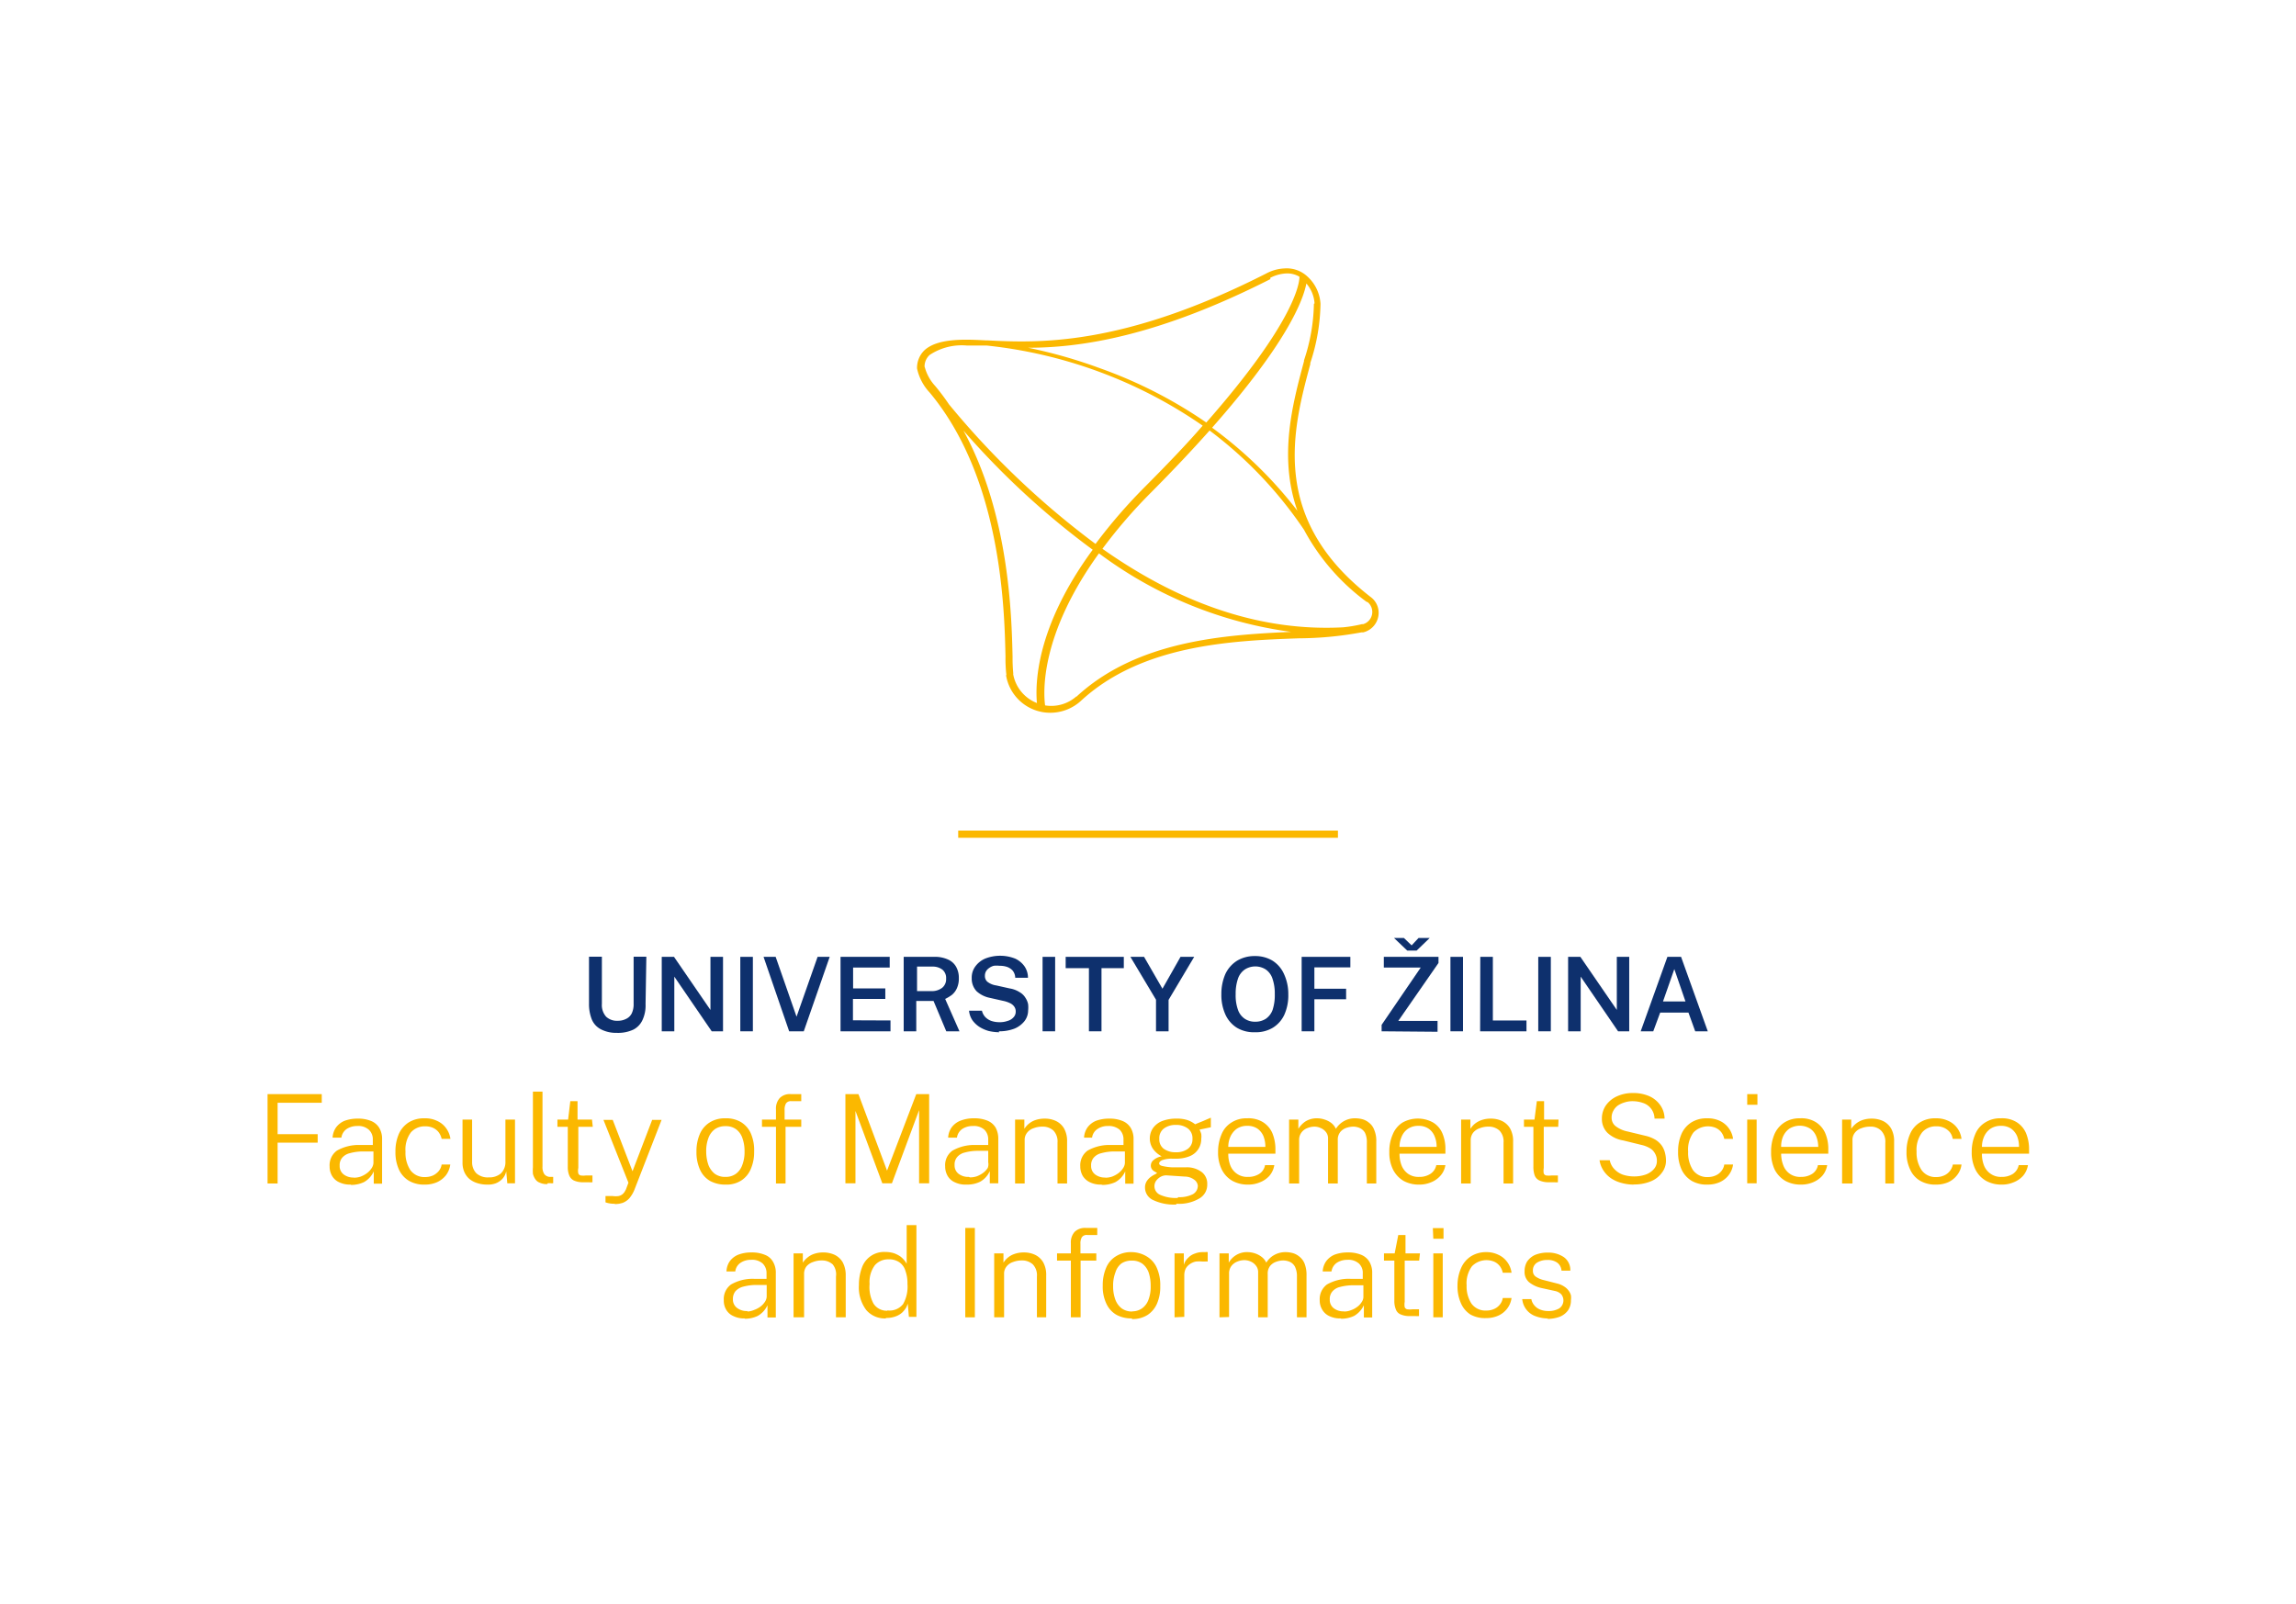 <svg id="Vrstva_1" data-name="Vrstva 1" xmlns="http://www.w3.org/2000/svg" viewBox="0 0 146.14 102.1"><defs><style>.cls-1{fill:#fbb800;}.cls-2{fill:#0e306d;}</style></defs><polygon class="cls-1" points="17.03 69.66 17.03 75.35 17.67 75.35 17.67 72.75 20.22 72.75 20.22 72.21 17.67 72.21 17.67 70.21 20.48 70.21 20.48 69.66 17.03 69.66"/><path class="cls-1" d="M22.31,75.42a1.56,1.56,0,0,1-.7-.14,1,1,0,0,1-.46-.39,1.19,1.19,0,0,1-.17-.63,1.15,1.15,0,0,1,.46-1,2.79,2.79,0,0,1,1.5-.36l.79,0v-.34a.82.82,0,0,0-.25-.63,1,1,0,0,0-.74-.24,1.21,1.21,0,0,0-.66.18.8.8,0,0,0-.35.56h-.56a1.23,1.23,0,0,1,.22-.65,1.27,1.27,0,0,1,.54-.42,2.38,2.38,0,0,1,.84-.14,2.12,2.12,0,0,1,.85.15,1.08,1.08,0,0,1,.52.44,1.36,1.36,0,0,1,.18.73v2.82h-.53l0-.78a1.48,1.48,0,0,1-.62.68,1.89,1.89,0,0,1-.82.18m.17-.46a1.31,1.31,0,0,0,.44-.07,1.71,1.71,0,0,0,.4-.22,1.21,1.21,0,0,0,.29-.31.67.67,0,0,0,.12-.34v-.73h-.66a3.11,3.11,0,0,0-.84.11.91.91,0,0,0-.49.29.73.73,0,0,0-.16.51.66.66,0,0,0,.25.55,1,1,0,0,0,.65.2"/><path class="cls-1" d="M27.05,71.2a1.7,1.7,0,0,1,.76.16,1.4,1.4,0,0,1,.57.45,1.47,1.47,0,0,1,.29.7h-.56a1.07,1.07,0,0,0-.18-.41.94.94,0,0,0-.36-.29,1.19,1.19,0,0,0-.51-.1,1.17,1.17,0,0,0-.91.39,1.83,1.83,0,0,0-.34,1.22,2,2,0,0,0,.31,1.18,1.1,1.1,0,0,0,.94.44,1.21,1.21,0,0,0,.52-.11,1.12,1.12,0,0,0,.36-.29.84.84,0,0,0,.17-.4h.55a1.42,1.42,0,0,1-.28.69,1.54,1.54,0,0,1-.57.44,1.87,1.87,0,0,1-.76.15,1.9,1.9,0,0,1-1-.23,1.61,1.61,0,0,1-.65-.71,2.63,2.63,0,0,1-.23-1.16,2.75,2.75,0,0,1,.21-1.11,1.67,1.67,0,0,1,.62-.74,1.81,1.81,0,0,1,1-.27"/><path class="cls-1" d="M31,75.42a2,2,0,0,1-.61-.09,1.49,1.49,0,0,1-.5-.26,1.22,1.22,0,0,1-.33-.44,1.44,1.44,0,0,1-.12-.61V71.28h.61V74a1,1,0,0,0,.26.69,1.07,1.07,0,0,0,.8.27,1.12,1.12,0,0,0,.77-.25,1,1,0,0,0,.29-.76V71.28h.61v4.06h-.49l-.07-.77a1,1,0,0,1-.24.48,1.17,1.17,0,0,1-.43.29,1.38,1.38,0,0,1-.55.08"/><path class="cls-1" d="M34.83,75.39a1.06,1.06,0,0,1-.47-.09.57.57,0,0,1-.29-.23,1,1,0,0,1-.15-.34,2.71,2.71,0,0,1,0-.41V69.5h.61v4.77a.8.8,0,0,0,.12.49.49.49,0,0,0,.33.17h.23v.4a.47.47,0,0,1-.17,0l-.17,0"/><path class="cls-1" d="M37.73,71.74h-.92v2.62a.81.81,0,0,0,0,.35.21.21,0,0,0,.16.13,1.27,1.27,0,0,0,.32,0h.42v.43a1,1,0,0,1-.23,0l-.35,0a1.37,1.37,0,0,1-.6-.11.61.61,0,0,1-.3-.33,1.38,1.38,0,0,1-.09-.54V71.74h-.66v-.46h.68l.14-1.17h.46v1.17h.92Z"/><path class="cls-1" d="M39.12,76.64a1.64,1.64,0,0,1-.58-.09v-.4H39a1.31,1.31,0,0,0,.37,0,.61.61,0,0,0,.23-.1.75.75,0,0,0,.15-.16l.09-.16.16-.43-1.59-4H39l1.26,3.27,1.25-3.27h.6l-1.73,4.45a2,2,0,0,1-.33.55,1.11,1.11,0,0,1-.41.28,1.59,1.59,0,0,1-.5.08"/><path class="cls-1" d="M46.2,75.42a2,2,0,0,1-1-.23,1.58,1.58,0,0,1-.64-.71,2.65,2.65,0,0,1-.23-1.15,2.76,2.76,0,0,1,.21-1.12,1.62,1.62,0,0,1,.62-.74,1.79,1.79,0,0,1,1-.27,1.85,1.85,0,0,1,1,.24,1.59,1.59,0,0,1,.63.72A2.68,2.68,0,0,1,48,73.33a2.65,2.65,0,0,1-.21,1.09,1.59,1.59,0,0,1-.61.74,1.73,1.73,0,0,1-1,.26m0-.49a1.08,1.08,0,0,0,.65-.19,1.16,1.16,0,0,0,.41-.55,2.28,2.28,0,0,0,.15-.88,2.41,2.41,0,0,0-.13-.83,1.17,1.17,0,0,0-.39-.57,1.09,1.09,0,0,0-.69-.21,1.16,1.16,0,0,0-.66.18,1.18,1.18,0,0,0-.42.55,2.31,2.31,0,0,0-.15.88,2.63,2.63,0,0,0,.13.83,1.34,1.34,0,0,0,.4.58,1.1,1.1,0,0,0,.7.21"/><path class="cls-1" d="M51,71.28v.46H50v3.61h-.61V71.74h-.89v-.46h.89v-.65a1,1,0,0,1,.24-.72.9.9,0,0,1,.71-.25H51v.45h-.62a.37.37,0,0,0-.35.14.77.77,0,0,0-.09.42v.61Z"/><polygon class="cls-1" points="53.81 75.34 53.81 69.66 54.64 69.66 56.46 74.53 58.32 69.66 59.14 69.66 59.14 75.34 58.5 75.34 58.5 70.68 56.77 75.34 56.16 75.34 54.45 70.73 54.45 75.34 53.81 75.34"/><path class="cls-1" d="M61.49,75.42a1.54,1.54,0,0,1-.7-.14,1,1,0,0,1-.46-.39,1.19,1.19,0,0,1-.17-.63,1.13,1.13,0,0,1,.46-1,2.79,2.79,0,0,1,1.5-.36l.78,0v-.34a.85.85,0,0,0-.24-.63,1,1,0,0,0-.74-.24,1.21,1.21,0,0,0-.66.18.8.8,0,0,0-.35.56h-.56a1.23,1.23,0,0,1,.22-.65,1.27,1.27,0,0,1,.54-.42A2.3,2.3,0,0,1,62,71.2a2.15,2.15,0,0,1,.85.15,1.08,1.08,0,0,1,.52.44,1.46,1.46,0,0,1,.17.73v2.82H63l0-.78a1.43,1.43,0,0,1-.62.68,1.85,1.85,0,0,1-.81.18m.17-.46a1.35,1.35,0,0,0,.44-.07,1.71,1.71,0,0,0,.4-.22,1.21,1.21,0,0,0,.29-.31A.65.65,0,0,0,62.9,74v-.73h-.65a3.19,3.19,0,0,0-.85.11.91.91,0,0,0-.48.29.73.73,0,0,0-.16.51.66.66,0,0,0,.25.55,1,1,0,0,0,.65.2"/><path class="cls-1" d="M64.61,75.35V71.28h.59v.59a1.34,1.34,0,0,1,.71-.56,1.83,1.83,0,0,1,.59-.09,1.64,1.64,0,0,1,.71.15,1.2,1.2,0,0,1,.52.48,1.63,1.63,0,0,1,.19.84v2.66h-.61v-2.6a1,1,0,0,0-.26-.77,1,1,0,0,0-.7-.25,1.5,1.5,0,0,0-.56.1.86.86,0,0,0-.41.28.72.72,0,0,0-.16.49v2.75Z"/><path class="cls-1" d="M70.09,75.42a1.56,1.56,0,0,1-.7-.14,1.1,1.1,0,0,1-.46-.39,1.19,1.19,0,0,1-.17-.63,1.15,1.15,0,0,1,.46-1,2.79,2.79,0,0,1,1.5-.36l.79,0v-.34a.85.85,0,0,0-.24-.63,1.06,1.06,0,0,0-.75-.24,1.15,1.15,0,0,0-.65.18.78.78,0,0,0-.36.56H69a1.23,1.23,0,0,1,.22-.65,1.27,1.27,0,0,1,.54-.42,2.38,2.38,0,0,1,.84-.14,2.12,2.12,0,0,1,.85.15,1.08,1.08,0,0,1,.52.44,1.36,1.36,0,0,1,.18.73v2.82h-.53l0-.78a1.48,1.48,0,0,1-.62.68,1.89,1.89,0,0,1-.82.18m.17-.46a1.31,1.31,0,0,0,.44-.07,1.71,1.71,0,0,0,.4-.22,1.21,1.21,0,0,0,.29-.31.67.67,0,0,0,.12-.34v-.73h-.66a3.11,3.11,0,0,0-.84.11.91.91,0,0,0-.49.29.73.73,0,0,0-.16.51.66.66,0,0,0,.25.55,1,1,0,0,0,.65.2"/><path class="cls-1" d="M74.86,76.69a3.06,3.06,0,0,1-1.45-.28.87.87,0,0,1-.53-.81.74.74,0,0,1,.1-.38,1.05,1.05,0,0,1,.24-.27,1.69,1.69,0,0,1,.27-.17.64.64,0,0,0,.16-.1l-.17-.1a.43.43,0,0,1-.16-.14.4.4,0,0,1-.07-.24.45.45,0,0,1,.17-.34,1.1,1.1,0,0,1,.52-.24,1.58,1.58,0,0,1-.55-.47,1.18,1.18,0,0,1,0-1.33,1.31,1.31,0,0,1,.59-.45,2.52,2.52,0,0,1,.93-.15,2.1,2.1,0,0,1,.66.09,1.62,1.62,0,0,1,.5.27l.19-.08.3-.12.3-.13.21-.09v.61l-.72.15a1.36,1.36,0,0,1,.11.28,1.13,1.13,0,0,1,0,.3,1.17,1.17,0,0,1-.73,1.11,2.28,2.28,0,0,1-.93.16h-.2a1.72,1.72,0,0,0-.64.1c-.12.06-.18.13-.18.2s.06.13.18.16a3.5,3.5,0,0,0,.62.09H75l.5,0a1.56,1.56,0,0,1,1,.31.93.93,0,0,1,.34.77,1,1,0,0,1-.48.89,2.53,2.53,0,0,1-1.47.35m.11-.42a1.88,1.88,0,0,0,.91-.18.61.61,0,0,0,.33-.56A.54.54,0,0,0,76,75.1a1,1,0,0,0-.58-.19l-1.2-.08a.79.79,0,0,0-.32.08.91.91,0,0,0-.3.25.61.61,0,0,0-.12.37.6.6,0,0,0,.36.54,2.41,2.41,0,0,0,1.11.2m-.1-2.91a1.2,1.2,0,0,0,.76-.22.74.74,0,0,0,.29-.63.77.77,0,0,0-.29-.66,1.21,1.21,0,0,0-.76-.23,1.24,1.24,0,0,0-.77.23.77.77,0,0,0-.29.66.74.74,0,0,0,.27.62,1.24,1.24,0,0,0,.79.23"/><path class="cls-1" d="M78.18,73.45a2,2,0,0,0,.13.75,1.16,1.16,0,0,0,.42.53,1.12,1.12,0,0,0,.7.2,1.29,1.29,0,0,0,.72-.19.84.84,0,0,0,.37-.56h.59a1.38,1.38,0,0,1-.32.69,1.6,1.6,0,0,1-.61.41,1.84,1.84,0,0,1-.74.14,2,2,0,0,1-1-.24,1.7,1.7,0,0,1-.67-.71,2.41,2.41,0,0,1-.24-1.12,2.81,2.81,0,0,1,.22-1.13,1.56,1.56,0,0,1,.63-.75,1.74,1.74,0,0,1,1-.27,1.76,1.76,0,0,1,1,.24,1.56,1.56,0,0,1,.6.69,2.69,2.69,0,0,1,.2,1.07v.25Zm0-.43h2.36a1.83,1.83,0,0,0-.12-.68,1.13,1.13,0,0,0-.38-.48,1.11,1.11,0,0,0-.65-.18,1.15,1.15,0,0,0-.69.2,1.28,1.28,0,0,0-.39.5,1.59,1.59,0,0,0-.13.64"/><path class="cls-1" d="M82.05,75.35V71.28h.59v.59a1.54,1.54,0,0,1,.45-.47,1.36,1.36,0,0,1,.76-.2,1.44,1.44,0,0,1,.46.08,1.35,1.35,0,0,1,.43.22,1,1,0,0,1,.29.37,1.41,1.41,0,0,1,1.25-.67,1.72,1.72,0,0,1,.44.06,1.13,1.13,0,0,1,.43.23,1,1,0,0,1,.32.45,1.77,1.77,0,0,1,.13.75v2.66H87v-2.6a1.36,1.36,0,0,0-.12-.63.73.73,0,0,0-.33-.3,1,1,0,0,0-.43-.09,1.41,1.41,0,0,0-.43.08.84.84,0,0,0-.38.26.78.78,0,0,0-.16.53v2.75h-.62V72.5a.64.64,0,0,0-.13-.42.8.8,0,0,0-.34-.26.93.93,0,0,0-.4-.09,1.19,1.19,0,0,0-.44.09.82.82,0,0,0-.38.28.78.78,0,0,0-.15.5v2.75Z"/><path class="cls-1" d="M89.08,73.45a2,2,0,0,0,.13.75,1.21,1.21,0,0,0,.41.53,1.15,1.15,0,0,0,.71.2,1.26,1.26,0,0,0,.71-.19.86.86,0,0,0,.38-.56H92a1.31,1.31,0,0,1-.33.69,1.57,1.57,0,0,1-.6.41,1.87,1.87,0,0,1-.74.14,2,2,0,0,1-1-.24,1.74,1.74,0,0,1-.66-.71,2.41,2.41,0,0,1-.24-1.12,2.65,2.65,0,0,1,.22-1.13,1.6,1.6,0,0,1,.62-.75,2,2,0,0,1,1.95,0,1.48,1.48,0,0,1,.59.69A2.52,2.52,0,0,1,92,73.2v.25Zm0-.43h2.36a1.65,1.65,0,0,0-.13-.68,1.06,1.06,0,0,0-.38-.48,1.09,1.09,0,0,0-.65-.18,1.14,1.14,0,0,0-.68.2,1.12,1.12,0,0,0-.39.5,1.59,1.59,0,0,0-.13.64"/><path class="cls-1" d="M93,75.35V71.28h.59v.59a1.37,1.37,0,0,1,.28-.32,1.43,1.43,0,0,1,.44-.24,1.72,1.72,0,0,1,.58-.09,1.64,1.64,0,0,1,.71.15,1.2,1.2,0,0,1,.52.48,1.63,1.63,0,0,1,.19.84v2.66h-.61v-2.6a1,1,0,0,0-.26-.77,1,1,0,0,0-.7-.25,1.42,1.42,0,0,0-.55.1.89.89,0,0,0-.42.28.78.78,0,0,0-.16.49v2.75Z"/><path class="cls-1" d="M99.18,71.74h-.92v2.62a1,1,0,0,0,0,.35.21.21,0,0,0,.16.13,1.42,1.42,0,0,0,.33,0h.41v.43a.87.87,0,0,1-.22,0l-.35,0a1.37,1.37,0,0,1-.6-.11.59.59,0,0,1-.31-.33,1.62,1.62,0,0,1-.08-.54V71.74H97v-.46h.67l.15-1.17h.46v1.17h.92Z"/><path class="cls-1" d="M104,75.42a2.8,2.8,0,0,1-.77-.1,2.23,2.23,0,0,1-.67-.29,1.76,1.76,0,0,1-.49-.49,1.65,1.65,0,0,1-.26-.67h.65a1.12,1.12,0,0,0,.3.57,1.37,1.37,0,0,0,.54.35,2.26,2.26,0,0,0,.69.11,2.2,2.2,0,0,0,.76-.12,1.23,1.23,0,0,0,.52-.35.76.76,0,0,0,.19-.52.89.89,0,0,0-.12-.47.83.83,0,0,0-.33-.34,1.86,1.86,0,0,0-.55-.21l-1.14-.28a1.93,1.93,0,0,1-1-.48,1.24,1.24,0,0,1-.36-.91,1.47,1.47,0,0,1,.26-.85,1.73,1.73,0,0,1,.7-.57,2.37,2.37,0,0,1,1-.21,2.51,2.51,0,0,1,1.12.23,1.69,1.69,0,0,1,.68.61,1.51,1.51,0,0,1,.23.79h-.64a1.06,1.06,0,0,0-.74-1,2,2,0,0,0-.65-.11,1.61,1.61,0,0,0-.49.07,1.66,1.66,0,0,0-.43.19.94.94,0,0,0-.3.33.85.85,0,0,0-.12.46.67.67,0,0,0,.23.52,1.82,1.82,0,0,0,.79.36l1.12.27a2.22,2.22,0,0,1,.66.26,1.46,1.46,0,0,1,.4.38,1.43,1.43,0,0,1,.2.46,2,2,0,0,1,.06.48,1.24,1.24,0,0,1-.25.76,1.62,1.62,0,0,1-.71.56,2.75,2.75,0,0,1-1.13.2"/><path class="cls-1" d="M108.69,71.2a1.77,1.77,0,0,1,.77.16,1.44,1.44,0,0,1,.56.45,1.47,1.47,0,0,1,.29.7h-.56a1.07,1.07,0,0,0-.18-.41.94.94,0,0,0-.36-.29,1.29,1.29,0,0,0-1.42.29,1.83,1.83,0,0,0-.34,1.22,2,2,0,0,0,.31,1.18,1.1,1.1,0,0,0,.94.44,1.21,1.21,0,0,0,.52-.11.94.94,0,0,0,.36-.29.84.84,0,0,0,.17-.4h.56a1.43,1.43,0,0,1-.29.69,1.46,1.46,0,0,1-.57.44,1.87,1.87,0,0,1-.76.15,1.9,1.9,0,0,1-1-.23,1.67,1.67,0,0,1-.65-.71,2.63,2.63,0,0,1-.23-1.16,2.75,2.75,0,0,1,.21-1.11,1.67,1.67,0,0,1,.62-.74,1.81,1.81,0,0,1,1-.27"/><path class="cls-1" d="M111.21,75.34h.6V71.28h-.6Zm0-5h.65v-.68h-.65Z"/><path class="cls-1" d="M113.37,73.45a2,2,0,0,0,.14.75,1.12,1.12,0,0,0,1.12.73,1.28,1.28,0,0,0,.71-.19.84.84,0,0,0,.37-.56h.59a1.38,1.38,0,0,1-.32.69,1.65,1.65,0,0,1-.6.41,1.92,1.92,0,0,1-.75.14,2,2,0,0,1-1-.24,1.77,1.77,0,0,1-.67-.71,2.54,2.54,0,0,1-.23-1.12,2.81,2.81,0,0,1,.21-1.13,1.68,1.68,0,0,1,.63-.75,1.77,1.77,0,0,1,1-.27,1.74,1.74,0,0,1,1,.24,1.56,1.56,0,0,1,.6.69,2.52,2.52,0,0,1,.2,1.07v.25Zm0-.43h2.36a1.83,1.83,0,0,0-.13-.68,1.06,1.06,0,0,0-.38-.48,1.26,1.26,0,0,0-1.33,0,1.22,1.22,0,0,0-.4.5,1.58,1.58,0,0,0-.12.64"/><path class="cls-1" d="M117.25,75.35V71.28h.58v.59a1.43,1.43,0,0,1,.29-.32,1.37,1.37,0,0,1,.43-.24,1.76,1.76,0,0,1,.58-.09,1.72,1.72,0,0,1,.72.15,1.2,1.2,0,0,1,.52.48,1.63,1.63,0,0,1,.19.84v2.66H120v-2.6a1,1,0,0,0-.27-.77.93.93,0,0,0-.69-.25,1.5,1.5,0,0,0-.56.1.86.86,0,0,0-.41.28.72.72,0,0,0-.16.49v2.75Z"/><path class="cls-1" d="M123.24,71.2a1.73,1.73,0,0,1,.76.16,1.4,1.4,0,0,1,.57.45,1.46,1.46,0,0,1,.28.7h-.56a.92.92,0,0,0-.17-.41,1.06,1.06,0,0,0-.37-.29,1.13,1.13,0,0,0-.51-.1,1.14,1.14,0,0,0-.9.39,1.83,1.83,0,0,0-.35,1.22,2,2,0,0,0,.32,1.18,1.08,1.08,0,0,0,.94.44,1.16,1.16,0,0,0,.51-.11.94.94,0,0,0,.36-.29,1,1,0,0,0,.18-.4h.55a1.34,1.34,0,0,1-.29.69,1.5,1.5,0,0,1-.56.44,1.87,1.87,0,0,1-.76.15,1.9,1.9,0,0,1-1-.23,1.55,1.55,0,0,1-.65-.71,2.49,2.49,0,0,1-.24-1.16,2.75,2.75,0,0,1,.22-1.11,1.61,1.61,0,0,1,.62-.74,1.79,1.79,0,0,1,1-.27"/><path class="cls-1" d="M126.15,73.45a2,2,0,0,0,.13.75,1.16,1.16,0,0,0,.42.53,1.12,1.12,0,0,0,.7.2,1.29,1.29,0,0,0,.72-.19.88.88,0,0,0,.37-.56h.59a1.38,1.38,0,0,1-.32.69,1.6,1.6,0,0,1-.61.41,1.84,1.84,0,0,1-.74.14,2,2,0,0,1-1-.24,1.7,1.7,0,0,1-.67-.71,2.41,2.41,0,0,1-.24-1.12,2.81,2.81,0,0,1,.22-1.13,1.56,1.56,0,0,1,.63-.75,1.74,1.74,0,0,1,1-.27,1.76,1.76,0,0,1,1,.24,1.56,1.56,0,0,1,.6.69,2.69,2.69,0,0,1,.2,1.07v.25Zm0-.43h2.36a1.83,1.83,0,0,0-.12-.68,1.13,1.13,0,0,0-.38-.48,1.11,1.11,0,0,0-.65-.18,1.15,1.15,0,0,0-.69.2,1.2,1.2,0,0,0-.39.5,1.59,1.59,0,0,0-.13.64"/><path class="cls-1" d="M47.39,83.94a1.52,1.52,0,0,1-.69-.14,1,1,0,0,1-.47-.4,1.12,1.12,0,0,1-.16-.62,1.14,1.14,0,0,1,.46-1A2.75,2.75,0,0,1,48,81.42l.79,0v-.34a.85.85,0,0,0-.24-.63,1,1,0,0,0-.75-.24,1.15,1.15,0,0,0-.65.18.77.77,0,0,0-.35.56h-.56a1.22,1.22,0,0,1,.21-.65,1.25,1.25,0,0,1,.55-.42,2.29,2.29,0,0,1,.83-.14,2.12,2.12,0,0,1,.85.15,1,1,0,0,1,.52.44,1.36,1.36,0,0,1,.18.73v2.82h-.53l0-.78a1.48,1.48,0,0,1-.62.68,1.86,1.86,0,0,1-.82.18m.18-.46A1.17,1.17,0,0,0,48,83.4a1.53,1.53,0,0,0,.4-.21,1.22,1.22,0,0,0,.29-.31.65.65,0,0,0,.11-.34v-.73h-.66a3.17,3.17,0,0,0-.84.11,1,1,0,0,0-.49.29.78.78,0,0,0-.16.51.66.66,0,0,0,.26.55,1,1,0,0,0,.65.2"/><path class="cls-1" d="M50.51,83.87V79.8h.59v.59a1.43,1.43,0,0,1,.29-.32,1.27,1.27,0,0,1,.43-.24,1.76,1.76,0,0,1,.58-.09,1.72,1.72,0,0,1,.72.15,1.2,1.2,0,0,1,.52.48,1.74,1.74,0,0,1,.19.84v2.66h-.62v-2.6A1,1,0,0,0,53,80.5a1,1,0,0,0-.69-.25,1.47,1.47,0,0,0-.56.1.94.94,0,0,0-.42.28.77.77,0,0,0-.15.49v2.75Z"/><path class="cls-1" d="M56.39,83.94a1.55,1.55,0,0,1-1.25-.53,2.38,2.38,0,0,1-.47-1.59,3.14,3.14,0,0,1,.19-1.11,1.49,1.49,0,0,1,1.49-1,1.82,1.82,0,0,1,.55.08,1.87,1.87,0,0,1,.4.2,1.57,1.57,0,0,1,.26.25,1.44,1.44,0,0,1,.15.22V78h.62v5.84h-.48L57.78,83a1.65,1.65,0,0,1-.11.26,1.58,1.58,0,0,1-.24.3,1.23,1.23,0,0,1-.42.25,1.61,1.61,0,0,1-.62.1m.09-.48a1.09,1.09,0,0,0,1-.4,2.23,2.23,0,0,0,.28-1.28,2.32,2.32,0,0,0-.13-.84,1,1,0,0,0-.38-.54,1.14,1.14,0,0,0-.7-.19,1.11,1.11,0,0,0-.87.38,1.78,1.78,0,0,0-.33,1.19A2.19,2.19,0,0,0,55.6,83a1,1,0,0,0,.88.45"/><rect class="cls-1" x="61.44" y="78.18" width="0.61" height="5.69"/><path class="cls-1" d="M63.28,83.87V79.8h.59v.59a1.37,1.37,0,0,1,.28-.32,1.32,1.32,0,0,1,.44-.24,1.72,1.72,0,0,1,.58-.09,1.64,1.64,0,0,1,.71.15,1.2,1.2,0,0,1,.52.48,1.63,1.63,0,0,1,.19.84v2.66H66v-2.6a1,1,0,0,0-.26-.77,1,1,0,0,0-.7-.25,1.5,1.5,0,0,0-.56.1.86.86,0,0,0-.41.28.72.72,0,0,0-.16.49v2.75Z"/><path class="cls-1" d="M69.78,79.8v.46h-1v3.61h-.62V80.26h-.88V79.8h.88v-.65a1,1,0,0,1,.24-.72.94.94,0,0,1,.72-.25h.72v.45h-.63a.37.37,0,0,0-.35.14.77.77,0,0,0-.09.42v.61Z"/><path class="cls-1" d="M72.06,83.94a2,2,0,0,1-1-.23,1.58,1.58,0,0,1-.64-.71,2.51,2.51,0,0,1-.23-1.15,2.76,2.76,0,0,1,.21-1.12,1.56,1.56,0,0,1,.62-.74,1.79,1.79,0,0,1,1-.27A1.9,1.9,0,0,1,73,80a1.59,1.59,0,0,1,.63.72,2.69,2.69,0,0,1,.22,1.17,2.65,2.65,0,0,1-.2,1.09,1.65,1.65,0,0,1-.61.74,1.77,1.77,0,0,1-1,.26m0-.49a1.08,1.08,0,0,0,.65-.19,1.16,1.16,0,0,0,.41-.55,2.29,2.29,0,0,0,.14-.88,2.68,2.68,0,0,0-.12-.83,1.24,1.24,0,0,0-.39-.57,1.09,1.09,0,0,0-.69-.21,1.16,1.16,0,0,0-.66.18A1.12,1.12,0,0,0,71,81a2.31,2.31,0,0,0-.15.88,2.37,2.37,0,0,0,.13.83,1.26,1.26,0,0,0,.4.58,1.1,1.1,0,0,0,.7.21"/><path class="cls-1" d="M74.76,83.87V79.8h.59v.73a1,1,0,0,1,.29-.46,1,1,0,0,1,.42-.26,1.27,1.27,0,0,1,.47-.09h.19a.37.37,0,0,1,.15,0v.6a.58.58,0,0,0-.17,0h-.17a1.93,1.93,0,0,0-.42,0,1,1,0,0,0-.37.16.84.84,0,0,0-.27.29,1,1,0,0,0-.09.46v2.61Z"/><path class="cls-1" d="M77.62,83.87V79.8h.59v.59a1.34,1.34,0,0,1,.45-.47,1.32,1.32,0,0,1,.76-.2,1.54,1.54,0,0,1,.46.08,1.41,1.41,0,0,1,.42.22,1,1,0,0,1,.3.37,1.34,1.34,0,0,1,.51-.49,1.46,1.46,0,0,1,.73-.18,1.72,1.72,0,0,1,.44.06,1.13,1.13,0,0,1,.43.23,1.06,1.06,0,0,1,.33.45,2,2,0,0,1,.12.75v2.66h-.61v-2.6a1.35,1.35,0,0,0-.13-.63.71.71,0,0,0-.32-.3,1.07,1.07,0,0,0-.43-.09,1.35,1.35,0,0,0-.43.08.87.87,0,0,0-.39.26.78.78,0,0,0-.16.53v2.75h-.61V81a.64.64,0,0,0-.14-.42.83.83,0,0,0-.33-.26,1,1,0,0,0-.4-.09,1.2,1.2,0,0,0-.45.09.88.88,0,0,0-.38.28.78.78,0,0,0-.15.5v2.75Z"/><path class="cls-1" d="M85.33,83.94a1.54,1.54,0,0,1-.7-.14,1,1,0,0,1-.46-.4,1.13,1.13,0,0,1-.17-.62,1.16,1.16,0,0,1,.46-1,2.79,2.79,0,0,1,1.5-.36l.78,0v-.34a.81.81,0,0,0-.24-.63,1,1,0,0,0-.74-.24,1.21,1.21,0,0,0-.66.18.8.8,0,0,0-.35.56h-.56a1.23,1.23,0,0,1,.22-.65,1.27,1.27,0,0,1,.54-.42,2.34,2.34,0,0,1,.84-.14,2.15,2.15,0,0,1,.85.15,1.08,1.08,0,0,1,.52.44,1.36,1.36,0,0,1,.18.73v2.82h-.53l0-.78a1.54,1.54,0,0,1-.62.68,1.92,1.92,0,0,1-.82.18m.17-.46a1.11,1.11,0,0,0,.44-.08,1.39,1.39,0,0,0,.4-.21,1.06,1.06,0,0,0,.29-.31.57.57,0,0,0,.11-.34v-.73h-.65a3.25,3.25,0,0,0-.85.11.91.91,0,0,0-.48.29.73.73,0,0,0-.16.51.66.66,0,0,0,.25.55,1,1,0,0,0,.65.2"/><path class="cls-1" d="M90.33,80.26h-.92v2.62a1,1,0,0,0,0,.35.23.23,0,0,0,.16.13,1.42,1.42,0,0,0,.33,0h.42v.43a1,1,0,0,1-.23,0l-.35,0a1.37,1.37,0,0,1-.6-.11.54.54,0,0,1-.3-.33,1.38,1.38,0,0,1-.09-.54V80.26h-.66V79.8h.68L89,78.63h.46V79.8h.92Z"/><path class="cls-1" d="M91.23,83.87h.6V79.8h-.6Zm0-5h.65v-.68H91.2Z"/><path class="cls-1" d="M94.59,79.72a1.7,1.7,0,0,1,.76.16,1.4,1.4,0,0,1,.57.45,1.47,1.47,0,0,1,.29.7h-.56a1.07,1.07,0,0,0-.18-.41.94.94,0,0,0-.36-.29,1.29,1.29,0,0,0-1.42.29,1.83,1.83,0,0,0-.34,1.22A2,2,0,0,0,93.66,83a1.1,1.1,0,0,0,.94.44,1.21,1.21,0,0,0,.52-.11.94.94,0,0,0,.36-.29.84.84,0,0,0,.17-.4h.56a1.43,1.43,0,0,1-.29.69,1.46,1.46,0,0,1-.57.44,1.87,1.87,0,0,1-.76.15,1.9,1.9,0,0,1-1-.23A1.61,1.61,0,0,1,93,83a2.63,2.63,0,0,1-.23-1.16A2.75,2.75,0,0,1,93,80.73a1.67,1.67,0,0,1,.62-.74,1.81,1.81,0,0,1,1-.27"/><path class="cls-1" d="M98.55,83.94a2.2,2.2,0,0,1-.78-.13,1.28,1.28,0,0,1-.88-1.1h.58a.83.83,0,0,0,.2.41.92.92,0,0,0,.37.26,1.36,1.36,0,0,0,.51.09,1.32,1.32,0,0,0,.7-.17.62.62,0,0,0,.12-.9.79.79,0,0,0-.41-.21L98.09,82a1.91,1.91,0,0,1-.77-.37.85.85,0,0,1-.28-.69,1.17,1.17,0,0,1,.16-.62,1.24,1.24,0,0,1,.5-.42,2.1,2.1,0,0,1,.84-.15,1.75,1.75,0,0,1,1,.29,1,1,0,0,1,.41.86h-.56a.7.7,0,0,0-.26-.5,1,1,0,0,0-.63-.18,1.21,1.21,0,0,0-.67.17.57.57,0,0,0-.26.52.43.43,0,0,0,.18.37,1.44,1.44,0,0,0,.51.22l.86.22a1.39,1.39,0,0,1,.44.19,1,1,0,0,1,.28.26.85.85,0,0,1,.15.3,1.18,1.18,0,0,1,0,.31,1.12,1.12,0,0,1-.18.64,1.21,1.21,0,0,1-.52.41,2.25,2.25,0,0,1-.83.14"/><path class="cls-2" d="M41.09,63.93a2.19,2.19,0,0,1-.19,1,1.29,1.29,0,0,1-.58.62,2.3,2.3,0,0,1-1.06.21,2.13,2.13,0,0,1-1-.22,1.25,1.25,0,0,1-.59-.63,2.61,2.61,0,0,1-.18-1v-3h.82v3a1.11,1.11,0,0,0,.27.82,1,1,0,0,0,.73.26,1.13,1.13,0,0,0,.54-.12.76.76,0,0,0,.36-.35,1.35,1.35,0,0,0,.12-.61v-3h.81Z"/><polygon class="cls-2" points="45.22 60.92 46.02 60.92 46.02 65.66 45.3 65.66 42.92 62.18 42.92 65.66 42.12 65.66 42.12 60.92 42.9 60.92 45.22 64.3 45.22 60.92"/><rect class="cls-2" x="47.12" y="60.92" width="0.8" height="4.74"/><polygon class="cls-2" points="52.81 60.92 51.16 65.66 50.23 65.66 48.6 60.92 49.37 60.92 50.7 64.73 52.04 60.92 52.81 60.92"/><polygon class="cls-2" points="53.5 65.66 53.5 60.92 56.63 60.92 56.63 61.6 54.3 61.6 54.3 62.93 56.35 62.93 56.35 63.6 54.29 63.6 54.29 64.96 56.68 64.97 56.68 65.66 53.5 65.66"/><path class="cls-2" d="M61.07,65.66h-.84l-.81-1.93h-1.1v1.93h-.8V60.92h1.92a2,2,0,0,1,.9.17,1.09,1.09,0,0,1,.52.47,1.42,1.42,0,0,1,.17.72,1.48,1.48,0,0,1-.12.63,1.18,1.18,0,0,1-.32.43,2.73,2.73,0,0,1-.43.26ZM59.26,63.1a1.07,1.07,0,0,0,.71-.21.7.7,0,0,0,.25-.58.69.69,0,0,0-.23-.57,1,1,0,0,0-.62-.2h-1V63.1Z"/><path class="cls-2" d="M63.6,65.72a3.07,3.07,0,0,1-.67-.08,2.25,2.25,0,0,1-.59-.26,1.68,1.68,0,0,1-.45-.43,1.3,1.3,0,0,1-.21-.6h.82a.9.9,0,0,0,.21.4,1,1,0,0,0,.39.25,1.59,1.59,0,0,0,.5.08,1.44,1.44,0,0,0,.53-.08.77.77,0,0,0,.38-.23.51.51,0,0,0,.14-.36.52.52,0,0,0-.1-.33.69.69,0,0,0-.28-.22,1.81,1.81,0,0,0-.43-.14L63,63.53a1.76,1.76,0,0,1-.84-.42,1.17,1.17,0,0,1-.31-.83,1.19,1.19,0,0,1,.23-.75,1.51,1.51,0,0,1,.63-.5,2.6,2.6,0,0,1,1.9,0,1.48,1.48,0,0,1,.61.51,1.28,1.28,0,0,1,.21.71h-.81a.76.76,0,0,0-.16-.45.88.88,0,0,0-.36-.24,1.43,1.43,0,0,0-.48-.07,1.5,1.5,0,0,0-.37,0,.87.87,0,0,0-.29.14.66.66,0,0,0-.2.21.57.57,0,0,0-.07.29.48.48,0,0,0,.15.37,1.18,1.18,0,0,0,.57.24l.85.19a1.65,1.65,0,0,1,.64.24,1,1,0,0,1,.37.36,1.12,1.12,0,0,1,.17.41,1.9,1.9,0,0,1,0,.4,1.11,1.11,0,0,1-.23.67,1.59,1.59,0,0,1-.64.48,2.7,2.7,0,0,1-1,.17"/><rect class="cls-2" x="66.36" y="60.92" width="0.8" height="4.74"/><polygon class="cls-2" points="67.83 61.64 67.83 60.92 71.53 60.92 71.53 61.64 70.11 61.64 70.11 65.66 69.31 65.66 69.31 61.64 67.83 61.64"/><polygon class="cls-2" points="76.01 60.92 74.38 63.66 74.38 65.66 73.58 65.66 73.58 63.65 71.95 60.92 72.82 60.92 73.99 62.95 75.14 60.92 76.01 60.92"/><path class="cls-2" d="M79.85,65.72a2.09,2.09,0,0,1-1.13-.29A1.93,1.93,0,0,1,78,64.6a3,3,0,0,1-.26-1.3A3.14,3.14,0,0,1,78,62a2,2,0,0,1,.75-.84,2.15,2.15,0,0,1,1.12-.29,2.12,2.12,0,0,1,1.12.29,1.93,1.93,0,0,1,.73.84A3,3,0,0,1,82,63.3a3,3,0,0,1-.25,1.3,1.91,1.91,0,0,1-.73.83,2.09,2.09,0,0,1-1.13.29m0-.67a1.22,1.22,0,0,0,.67-.18A1.17,1.17,0,0,0,81,64.3a3,3,0,0,0,.14-1,2.89,2.89,0,0,0-.15-1,1.14,1.14,0,0,0-.43-.58,1.24,1.24,0,0,0-1.32,0,1.16,1.16,0,0,0-.44.58,2.93,2.93,0,0,0-.15,1,2.71,2.71,0,0,0,.15,1,1.13,1.13,0,0,0,.44.57,1.16,1.16,0,0,0,.66.18"/><polygon class="cls-2" points="82.85 60.92 85.95 60.92 85.95 61.59 83.66 61.59 83.66 62.95 85.68 62.95 85.68 63.62 83.66 63.62 83.66 65.66 82.85 65.66 82.85 60.92"/><path class="cls-2" d="M87.94,65.66v-.41l2.49-3.65H88.08v-.68h3.48v.39L89,65h2.5v.69Zm1.63-5.14-.84-.8h.63l.49.47.44-.47H91l-.83.8Z"/><rect class="cls-2" x="92.32" y="60.92" width="0.8" height="4.74"/><polygon class="cls-2" points="94.22 60.92 95.02 60.92 95.02 64.97 97.16 64.97 97.16 65.66 94.21 65.66 94.22 60.92"/><rect class="cls-2" x="97.91" y="60.92" width="0.8" height="4.74"/><polygon class="cls-2" points="102.91 60.92 103.7 60.92 103.7 65.66 102.99 65.66 100.61 62.18 100.61 65.66 99.81 65.66 99.81 60.92 100.59 60.92 102.91 64.3 102.91 60.92"/><path class="cls-2" d="M104.43,65.66l1.7-4.74H107l1.7,4.74h-.8l-.43-1.19h-1.8l-.44,1.19Zm1.42-1.9h1.43l-.71-2.06Z"/><rect class="cls-1" x="60.99" y="52.88" width="24.17" height="0.46"/><path class="cls-1" d="M58.85,23.41a1,1,0,0,1,.32-.81A3.69,3.69,0,0,1,61.55,22c.41,0,.81,0,1.16,0h.1a29.58,29.58,0,0,1,13.74,5.1c-1,1.16-2.23,2.44-3.64,3.86a33.62,33.62,0,0,0-3.18,3.67,53.17,53.17,0,0,1-9.33-8.89,14,14,0,0,0-.87-1.16,2.87,2.87,0,0,1-.68-1.25m22-5.64a2.46,2.46,0,0,1,1-.28,1.5,1.5,0,0,1,.86.21c0,.5-.41,3-5.93,9.28A29.14,29.14,0,0,0,70,23.44a31.45,31.45,0,0,0-4.56-1.3c3.35,0,8.23-.72,15.42-4.37m2.77,1.57a11.89,11.89,0,0,1-.63,3.6L83,23c-.73,2.72-1.63,6.08-.42,9.52a26.7,26.7,0,0,0-5.43-5.29c4.81-5.45,5.8-8.14,6-9.18a2.13,2.13,0,0,1,.52,1.27m3.36,19a.81.81,0,0,1-.27,1.42l-.08,0a8.55,8.55,0,0,1-1.2.2c-5.09.27-10.21-1.4-15.31-5a32.54,32.54,0,0,1,3.12-3.61c1.43-1.44,2.65-2.74,3.7-3.92A26.13,26.13,0,0,1,83,33.73,13.75,13.75,0,0,0,87,38.33m-18.48,6a2.41,2.41,0,0,1-2,.58c-.1-.76-.37-4.42,3.43-9.68a26.24,26.24,0,0,0,12.23,5c-4.23.19-9.81.55-13.68,4.14m-4-1.44a10.22,10.22,0,0,1-.05-1.11c-.06-2.67-.22-9.1-3.13-14.41a50.85,50.85,0,0,0,8.23,7.59C65.88,40,65.9,43.61,66,44.76a2.43,2.43,0,0,1-1.52-1.89m-.45.09a2.85,2.85,0,0,0,2.83,2.42,2.89,2.89,0,0,0,1.92-.74c3.88-3.6,9.64-3.85,13.88-4a22.38,22.38,0,0,0,4-.38l.11,0A1.28,1.28,0,0,0,87.75,39a1.25,1.25,0,0,0-.52-1c-6.45-5-4.94-10.69-3.83-14.81l0-.08a12.46,12.46,0,0,0,.65-3.77,2.55,2.55,0,0,0-.85-1.75,1.92,1.92,0,0,0-1.44-.5,2.7,2.7,0,0,0-1.16.32c-9.2,4.68-14.57,4.42-17.78,4.26h-.1c-1.29-.07-3.05-.15-3.89.64a1.56,1.56,0,0,0-.46,1.15A3.23,3.23,0,0,0,59.18,25c4.56,5.48,4.75,13.71,4.82,16.81A8.75,8.75,0,0,0,64.06,43"/></svg>